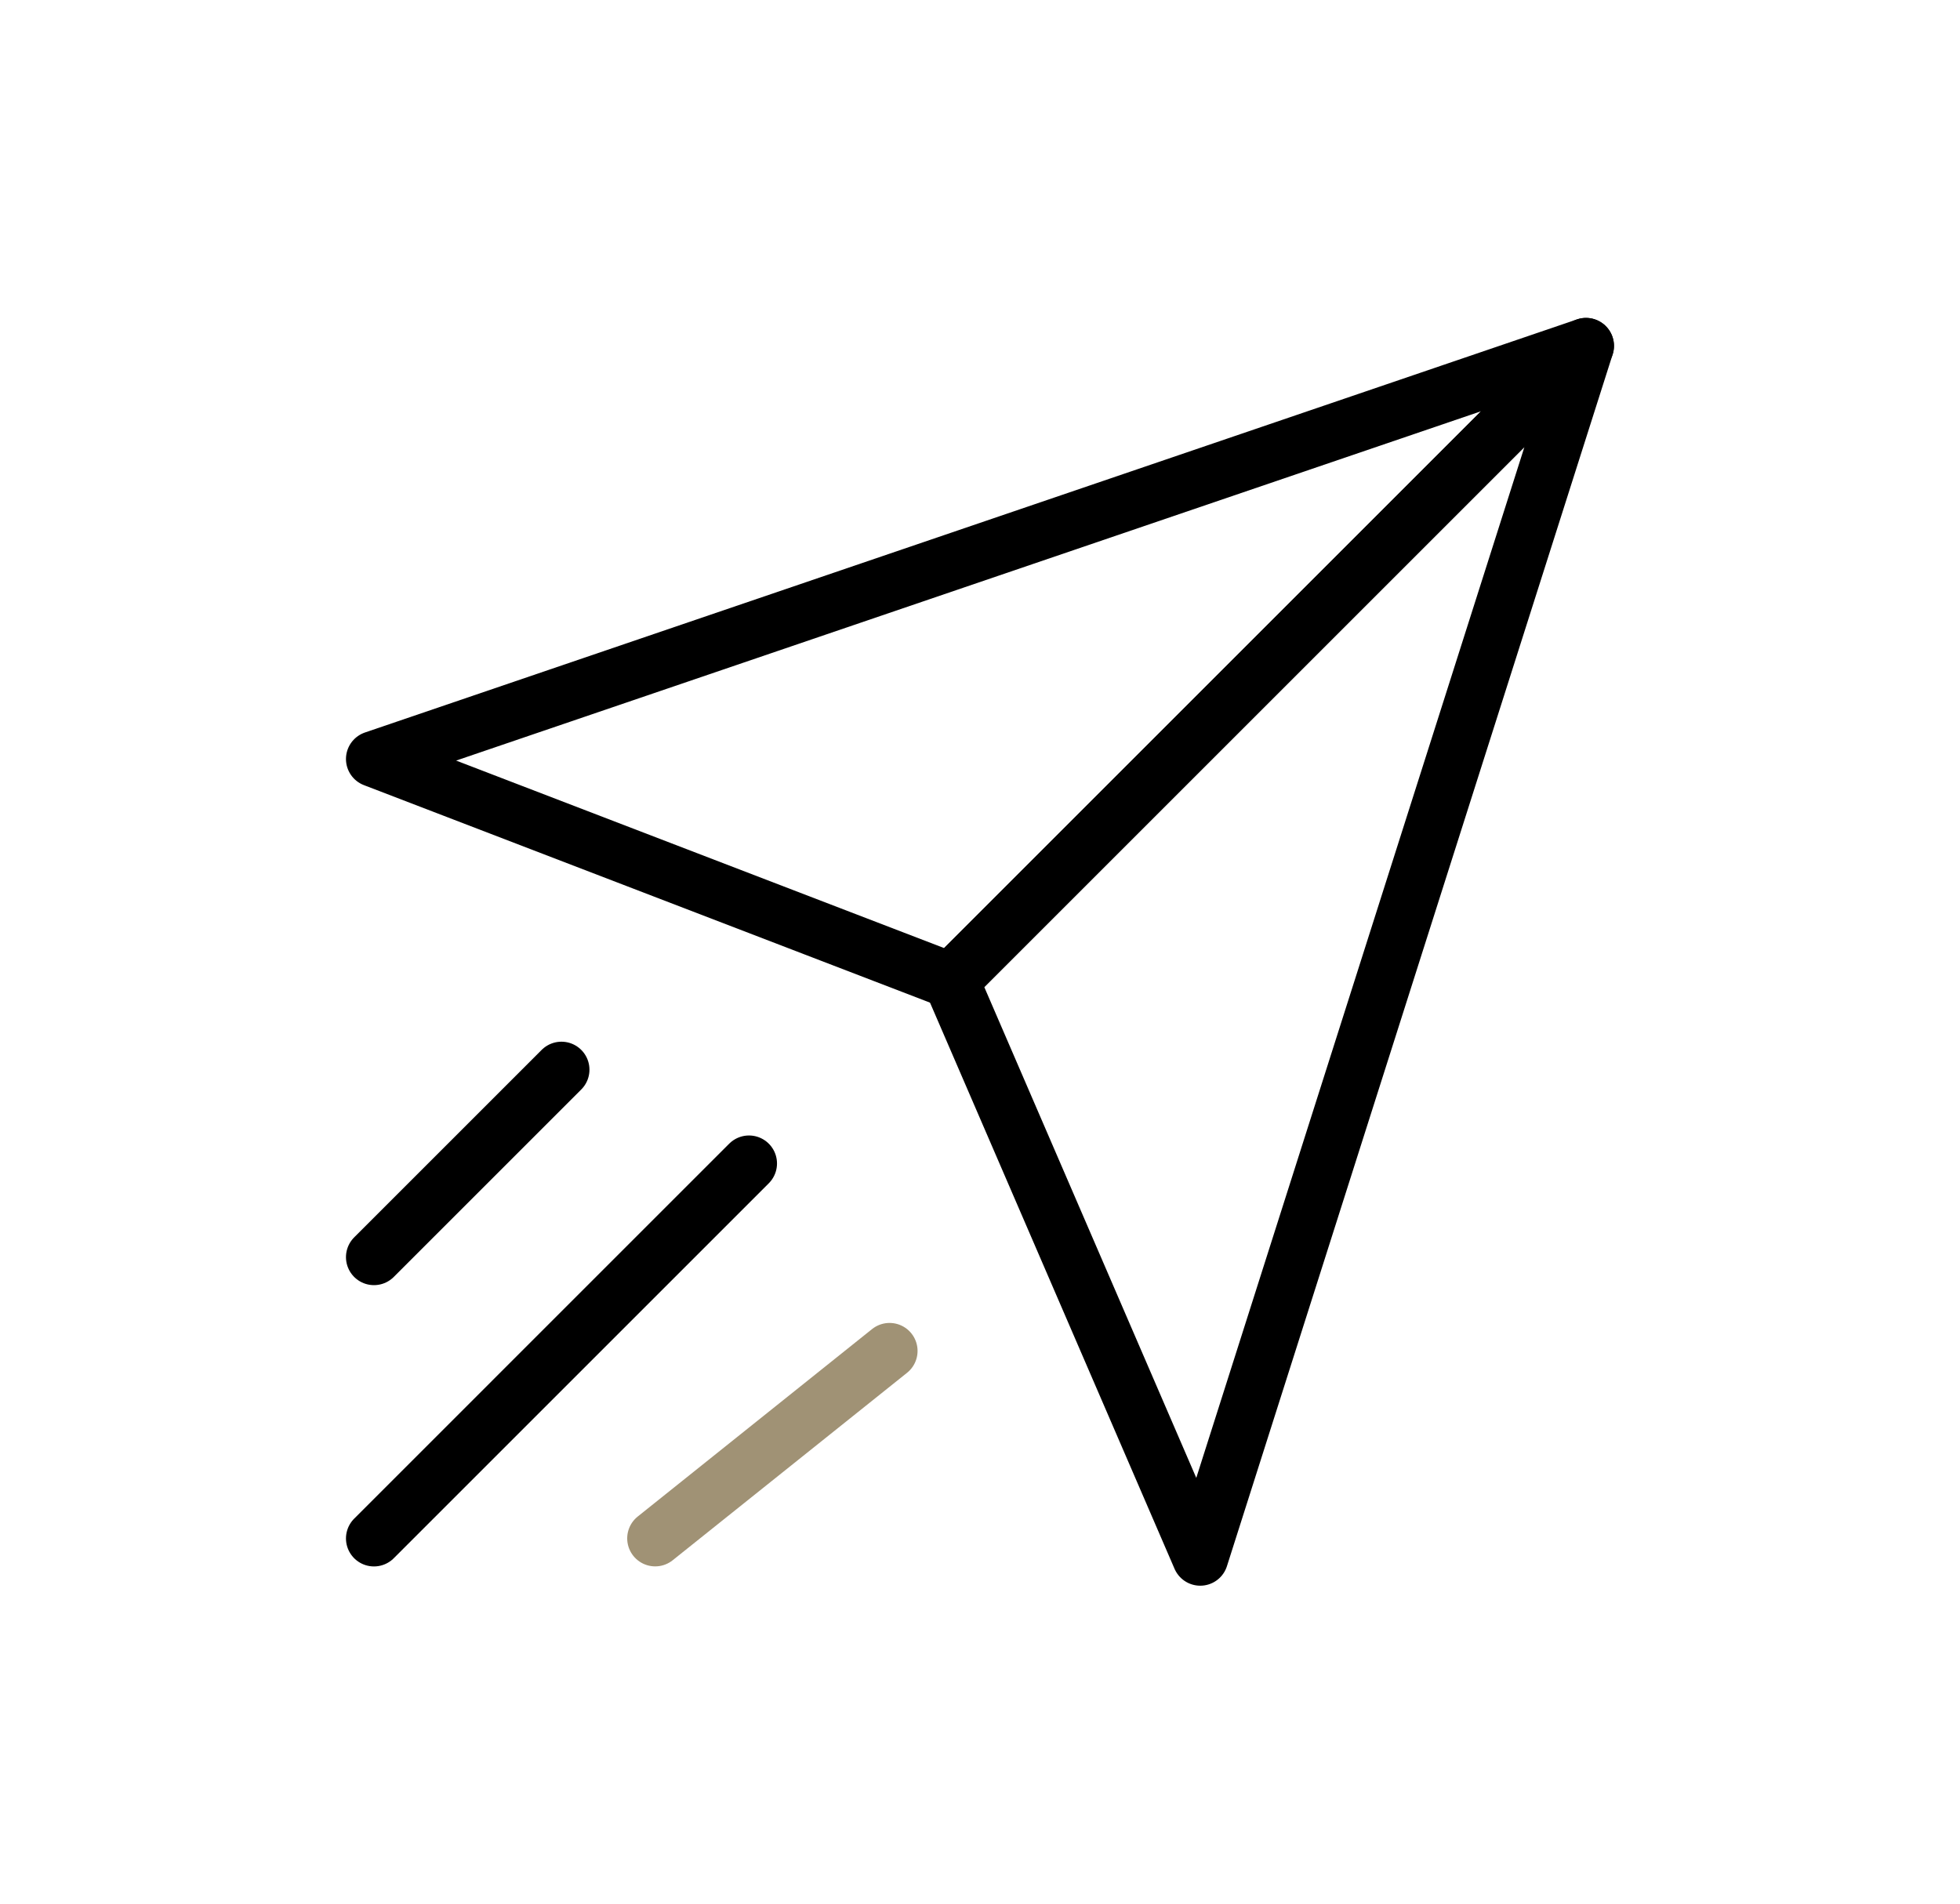 <svg xmlns="http://www.w3.org/2000/svg" xmlns:xlink="http://www.w3.org/1999/xlink" width="35" height="34" viewBox="0 0 35 34">
  <defs>
    <clipPath id="clip-Artboard_15">
      <rect width="35" height="34"/>
    </clipPath>
  </defs>
  <g id="Artboard_15" data-name="Artboard – 15" clip-path="url(#clip-Artboard_15)">
    <rect width="35" height="34" fill-opacity="0"/>
    <g id="_6" data-name="6" transform="translate(6.678 6.178)">
      <path id="Path_134277" data-name="Path 134277" d="M31.643,10,20.305,21.338,10,17.378Z" transform="translate(-10 -10)" fill="none" stroke="currentColor" stroke-linecap="round" stroke-linejoin="round" stroke-width="1"/>
      <path id="Path_134278" data-name="Path 134278" d="M42.288,10,35.4,31.643,30.95,21.338Z" transform="translate(-20.645 -10)" fill="none" stroke="currentColor" stroke-linecap="round" stroke-linejoin="round" stroke-width="1"/>
      <line id="Line_931" data-name="Line 931" y1="6.697" x2="6.697" transform="translate(0 14.602)" fill="none" stroke="currentColor" stroke-linecap="round" stroke-linejoin="round" stroke-width="1"/>
      <line id="Line_932" data-name="Line 932" y1="3.348" x2="4.185" transform="translate(5.022 17.95)" fill="none" stroke="#a09275" stroke-linecap="round" stroke-linejoin="round" stroke-width="1"/>
      <line id="Line_933" data-name="Line 933" y1="3.348" x2="3.348" transform="translate(0 12.927)" fill="none" stroke="currentColor" stroke-linecap="round" stroke-linejoin="round" stroke-width="1"/>
    </g>
  </g>
</svg>
